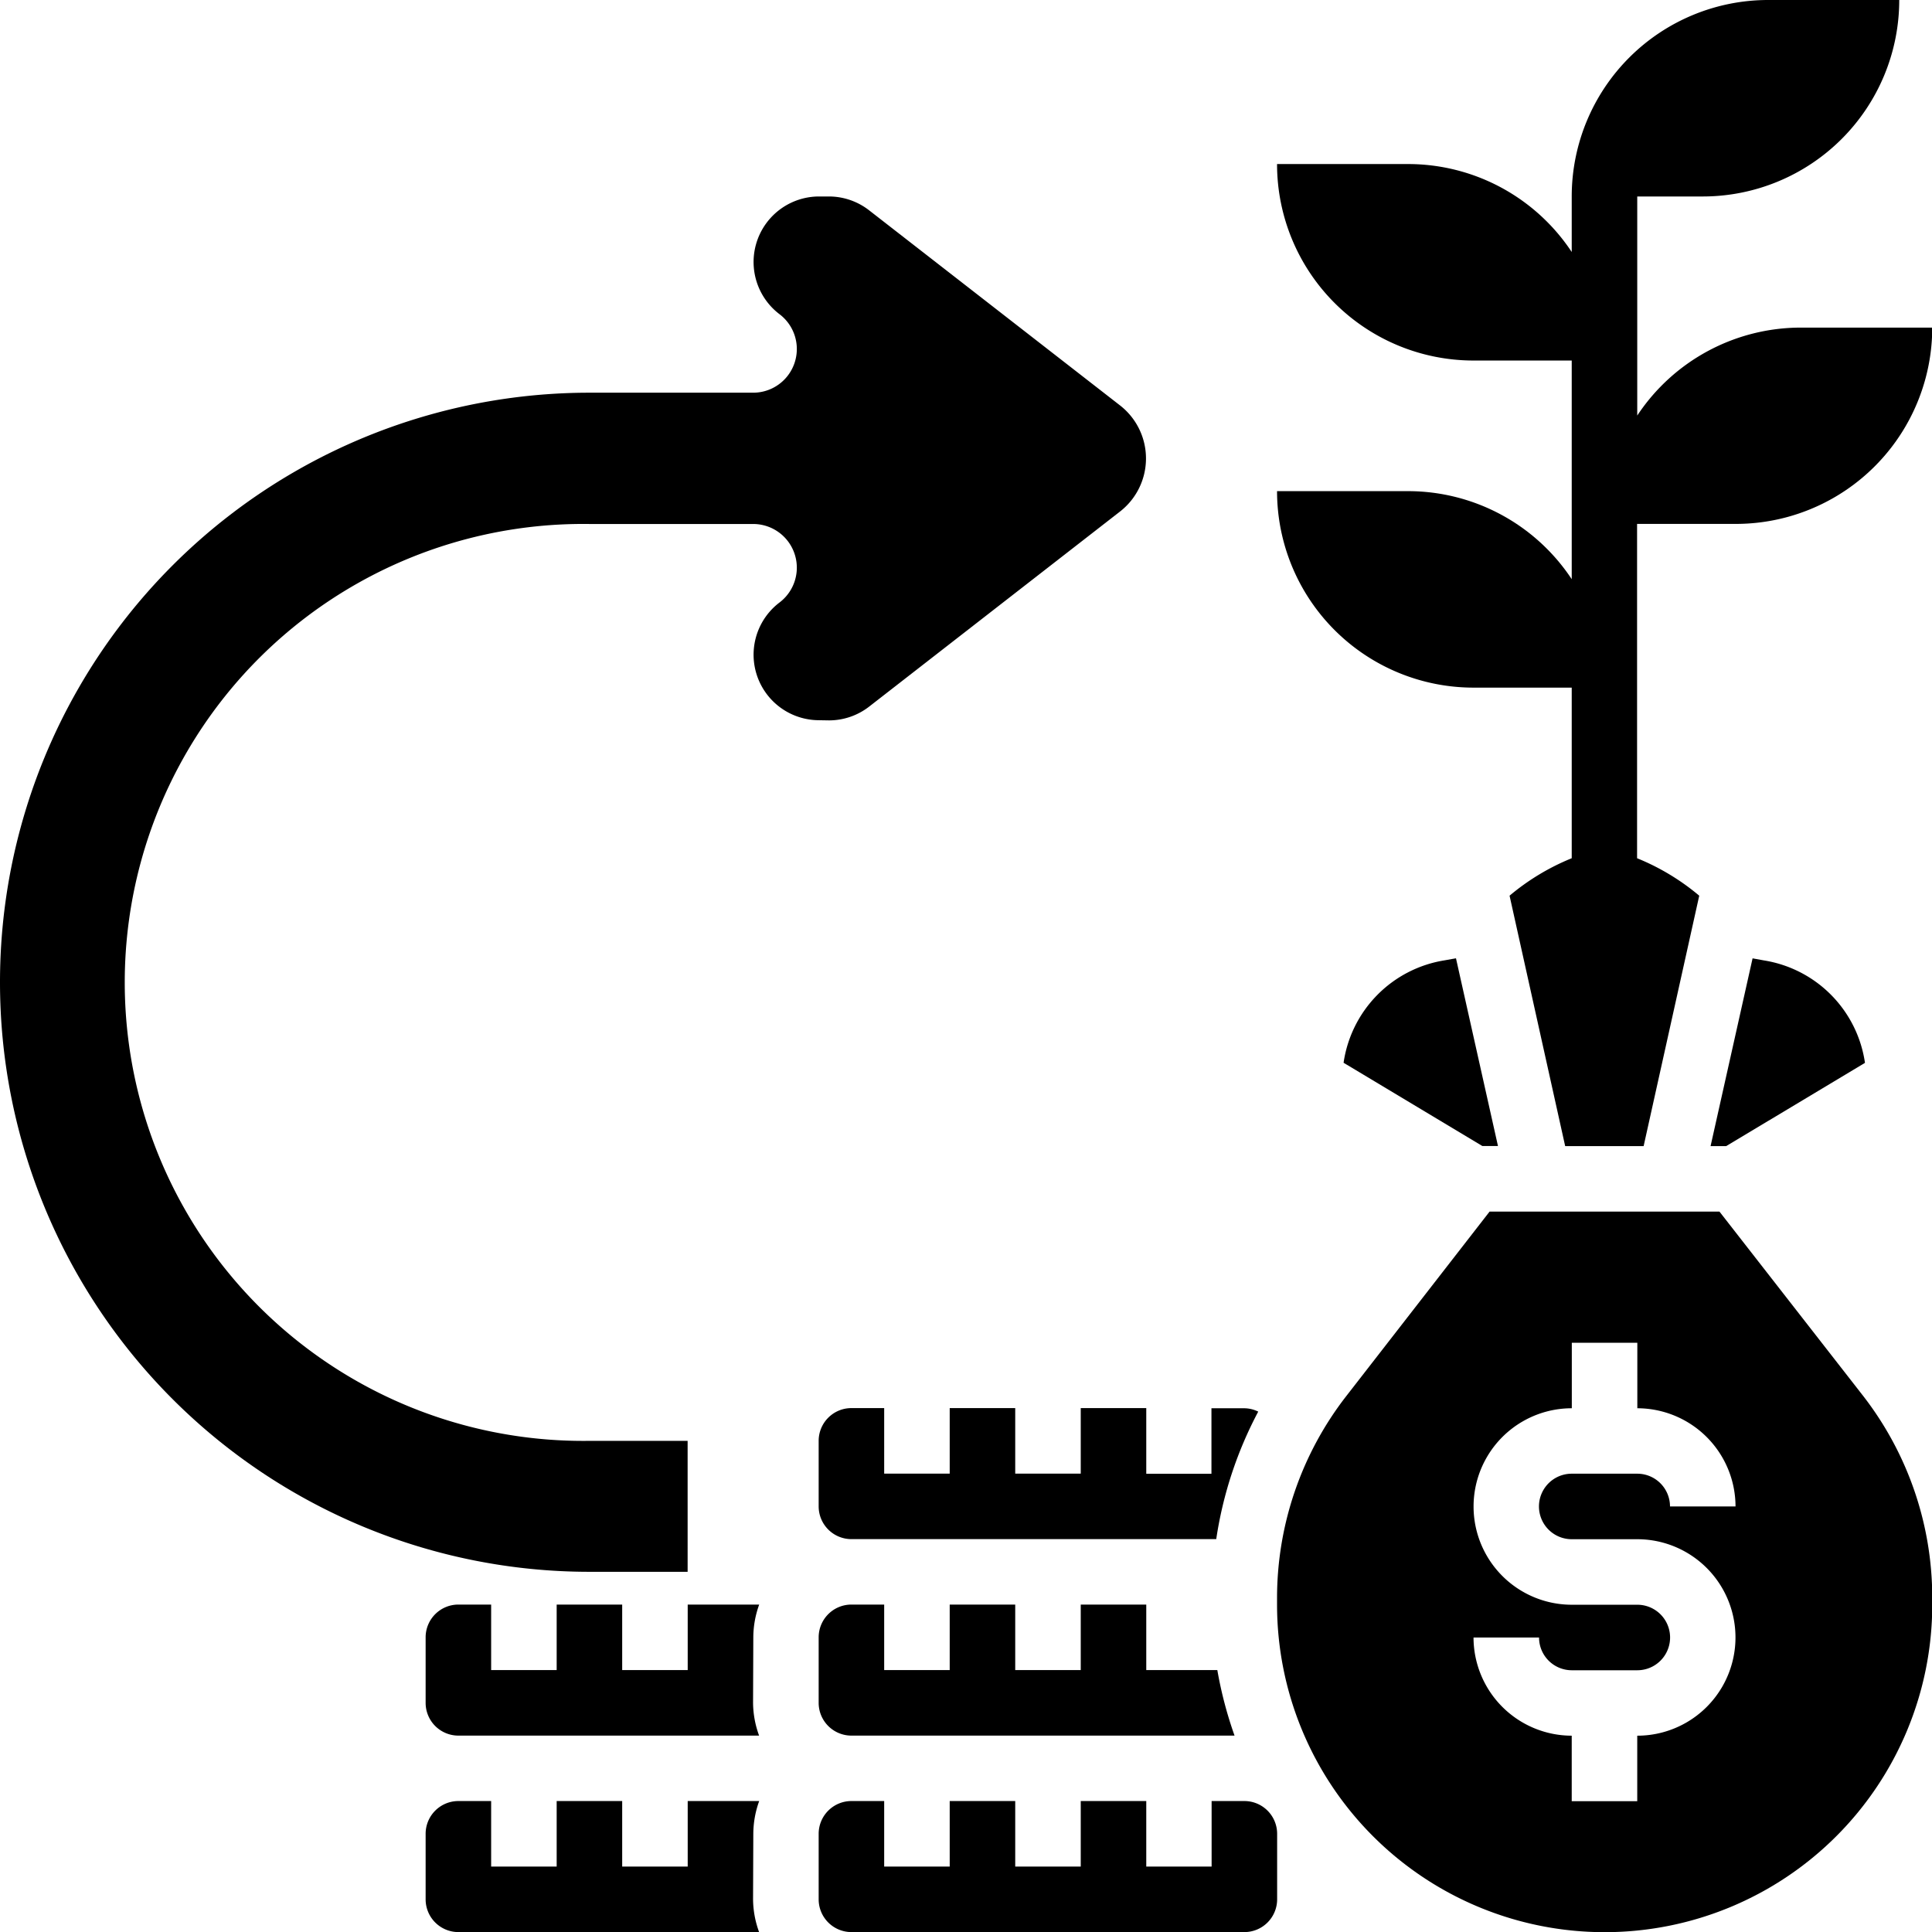<svg xmlns="http://www.w3.org/2000/svg" width="23" height="23" viewBox="0 0 23 23">
  <g id="Group_1945" data-name="Group 1945" transform="translate(-2 -2)">
    <path id="Path_1247" data-name="Path 1247" d="M42.559,7.847H41a2.339,2.339,0,0,0,2.339,2.339h1.169v2.031a2.765,2.765,0,0,0-.74.446l.662,2.981h.934l.662-2.981a2.755,2.755,0,0,0-.74-.446V8.237h1.169A2.339,2.339,0,0,0,48.8,5.9H47.237a2.336,2.336,0,0,0-1.949,1.047V4.339h.78A2.339,2.339,0,0,0,48.407,2H46.847a2.339,2.339,0,0,0-2.339,2.339V5a2.336,2.336,0,0,0-1.949-1.047H41a2.339,2.339,0,0,0,2.339,2.339h1.169V8.895A2.336,2.336,0,0,0,42.559,7.847Z" transform="translate(-23.797)"/>
    <path id="Path_1248" data-name="Path 1248" d="M11.868,14.237a.78.78,0,0,0,.479-.164l2.99-2.325a.8.8,0,0,0,0-1.258l-2.99-2.325A.78.78,0,0,0,11.868,8h-.122a.78.78,0,0,0-.468,1.4.52.52,0,0,1-.312.936H9.017A7.017,7.017,0,0,0,2,17.356H2a7.017,7.017,0,0,0,7.017,7.017h1.169V22.814H9.017a5.458,5.458,0,1,1,0-10.915h1.949a.52.52,0,0,1,.312.936.78.78,0,0,0,.468,1.4Z" transform="translate(0 -3.661)"/>
    <path id="Path_1249" data-name="Path 1249" d="M30.9,45h-.78v.78h-.78V45h-.78v.78h-.78V45h-.39a.39.39,0,0,0-.39.39v.78a.39.39,0,0,0,.39.39h4.343a4.717,4.717,0,0,1,.5-1.518.384.384,0,0,0-.167-.04h-.39v.78H30.9Z" transform="translate(-15.254 -26.237)"/>
    <path id="Path_1250" data-name="Path 1250" d="M44.236,31.291a1.445,1.445,0,0,0-1.2,1.219l1.652.991h.186l-.5-2.235Z" transform="translate(-25.041 -17.858)"/>
    <path id="Path_1251" data-name="Path 1251" d="M27.39,51a.39.39,0,0,0-.39.39v.78a.39.39,0,0,0,.39.39h4.561a4.776,4.776,0,0,1-.205-.78H30.9V51h-.78v.78h-.78V51h-.78v.78h-.78V51Z" transform="translate(-15.254 -29.898)"/>
    <path id="Path_1252" data-name="Path 1252" d="M54.743,31.267l-.5,2.235h.186l1.652-.991a1.445,1.445,0,0,0-1.2-1.219Z" transform="translate(-31.879 -17.858)"/>
    <path id="Path_1253" data-name="Path 1253" d="M32.068,57h-.39v.78H30.9V57h-.78v.78h-.78V57h-.78v.78h-.78V57h-.39a.39.39,0,0,0-.39.39v.78a.39.39,0,0,0,.39.39h4.678a.39.39,0,0,0,.39-.39v-.78A.39.39,0,0,0,32.068,57Z" transform="translate(-15.254 -33.559)"/>
    <path id="Path_1254" data-name="Path 1254" d="M46.267,39H43.53l-1.709,2.2A3.917,3.917,0,0,0,41,43.59v.088a3.9,3.9,0,0,0,7.8,0V43.59a3.921,3.921,0,0,0-.821-2.394Zm-1.759,3.9h.78a1.169,1.169,0,1,1,0,2.339v.78h-.78v-.78a1.171,1.171,0,0,1-1.169-1.169h.78a.39.39,0,0,0,.39.39h.78a.39.39,0,1,0,0-.78h-.78a1.169,1.169,0,1,1,0-2.339v-.78h.78v.78a1.171,1.171,0,0,1,1.169,1.169h-.78a.39.39,0,0,0-.39-.39h-.78a.39.39,0,1,0,0,.78Z" transform="translate(-23.797 -22.576)"/>
    <path id="Path_1255" data-name="Path 1255" d="M18.9,57.39A1.156,1.156,0,0,1,18.97,57h-.851v.78h-.78V57h-.78v.78h-.78V57h-.39a.39.39,0,0,0-.39.39v.78a.39.39,0,0,0,.39.39h3.58a1.156,1.156,0,0,1-.072-.39Z" transform="translate(-7.932 -33.559)"/>
    <path id="Path_1256" data-name="Path 1256" d="M18.9,51.39A1.156,1.156,0,0,1,18.97,51h-.851v.78h-.78V51h-.78v.78h-.78V51h-.39a.39.39,0,0,0-.39.39v.78a.39.39,0,0,0,.39.39h3.58a1.156,1.156,0,0,1-.072-.39Z" transform="translate(-7.932 -29.898)"/>
  </g>
</svg>
